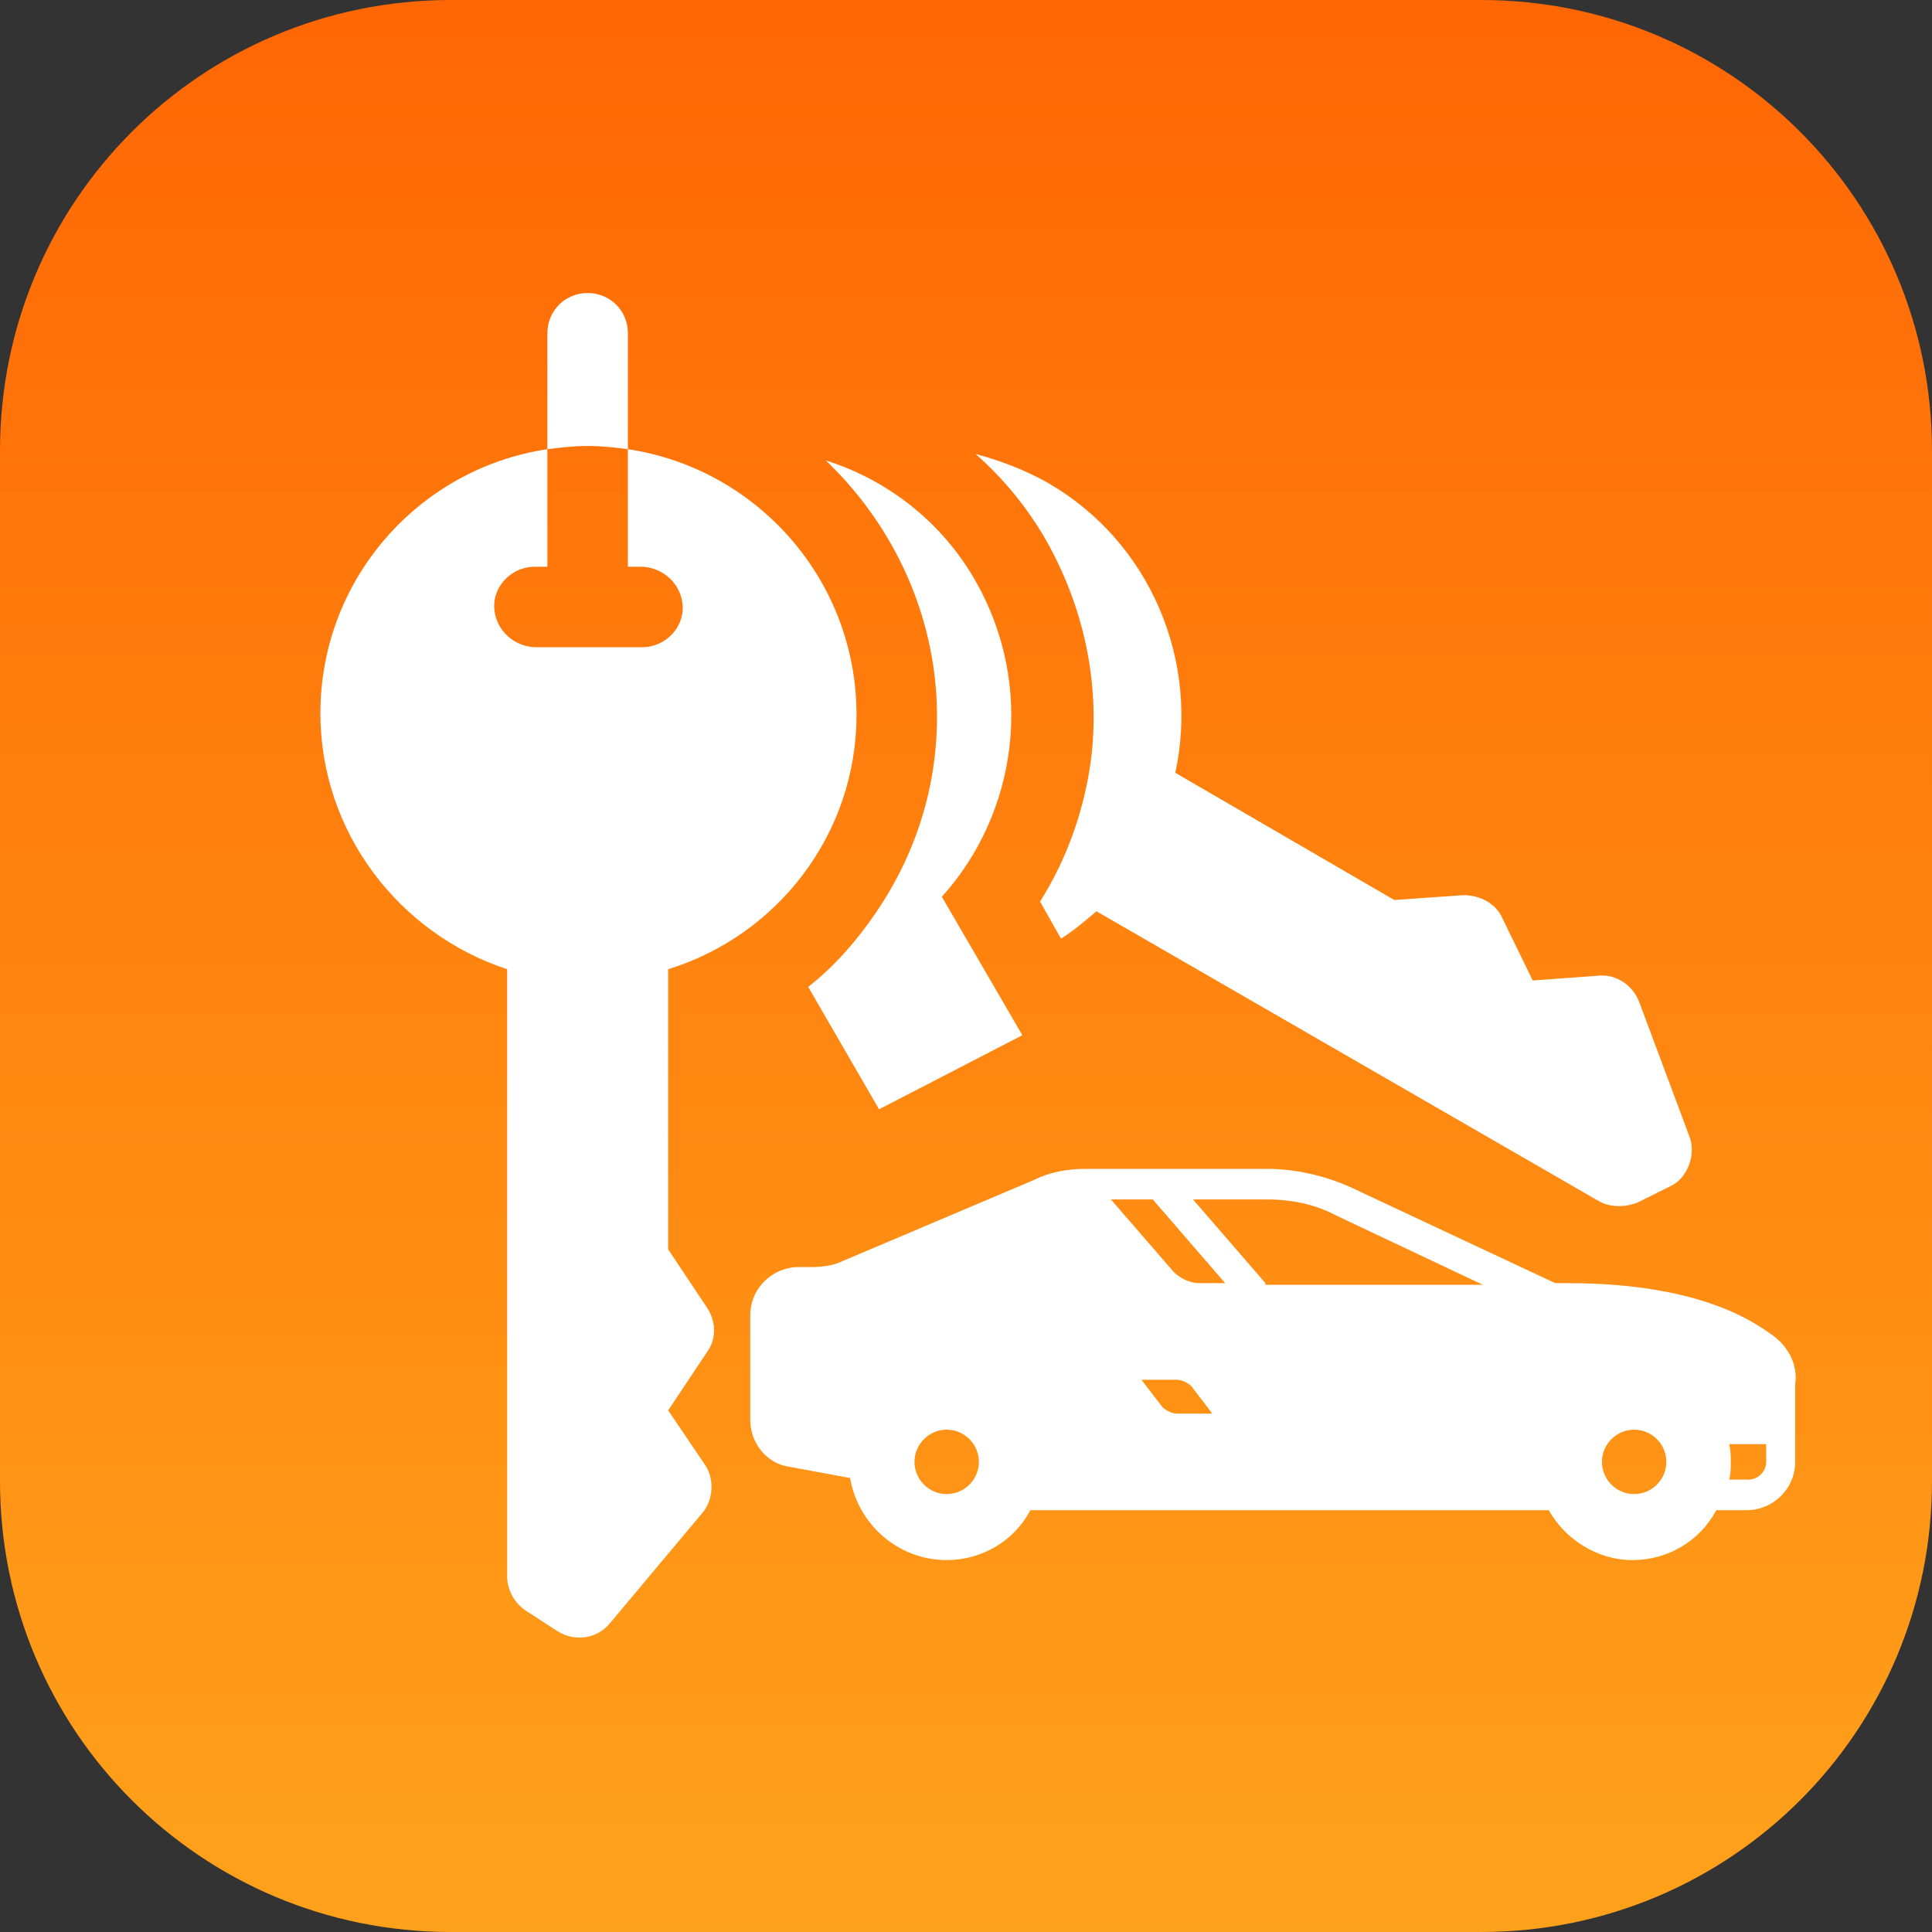 <?xml version="1.0" encoding="utf-8"?>
<!-- Generator: Adobe Illustrator 21.1.0, SVG Export Plug-In . SVG Version: 6.00 Build 0)  -->
<svg version="1.1" id="Слой_1" xmlns="http://www.w3.org/2000/svg" xmlns:xlink="http://www.w3.org/1999/xlink" x="0px" y="0px"
	 viewBox="0 0 120 120" style="enable-background:new 0 0 120 120;" xml:space="preserve">
<rect x="0" y="0" width="120" height="120" fill="#333333" stroke="none"/>
<style type="text/css">
	.st0{fill:url(#bg_1_);}
	.st1{fill:#FFFFFF;}
</style>
<title>Mail</title>
<g id="_x40_2x">
	<g id="Mail">
		
			<linearGradient id="bg_1_" gradientUnits="userSpaceOnUse" x1="-891.008" y1="597.008" x2="-891.008" y2="596.008" gradientTransform="matrix(120 0 0 -120 106981 71641)">
			<stop  offset="0" style="stop-color:#FF6604"/>
			<stop  offset="1" style="stop-color:#FFA21B"/>
		</linearGradient>
		<path id="bg" class="st0" d="M28,0h64c15.5,0,28,12.5,28,28v64c0,15.5-12.5,28-28,28H28c-15.5,0-28-12.5-28-28V28
			C0,12.5,12.5,0,28,0z"/>
	</g>
</g>
<path class="st1" d="M109.9,82.8c-3.6-2.6-8.8-3.1-12.5-3.1h-0.8l-12.8-6c-1.6-0.7-3.4-1.1-5.1-1.1H67.4c-1.1,0-2.2,0.2-3.2,0.7
	l-11.8,5c-0.6,0.3-1.3,0.4-2,0.4h-0.8c-1.6,0-3,1.3-3,3v6.5c0,1.4,1,2.7,2.4,2.9l3.8,0.7c0.5,2.9,3,5.1,6,5.1c2.2,0,4.2-1.2,5.2-3.1
	h32.2c1,1.8,3,3.1,5.2,3.1c2.2,0,4.2-1.2,5.2-3.1h1.9c1.6,0,3-1.3,3-3v-4.8C111.7,84.7,111,83.5,109.9,82.8z M58.8,92.8
	c-1.1,0-2-0.9-2-2c0-1.1,0.9-2,2-2c1.1,0,2,0.9,2,2C60.8,91.9,59.9,92.8,58.8,92.8z M73.1,87.8c-0.3,0-0.7-0.2-0.9-0.4l-1.3-1.7h2.2
	c0.3,0,0.7,0.2,0.9,0.4l1.3,1.7H73.1z M74.5,79.7c-0.6,0-1.2-0.3-1.6-0.7L69,74.5h2.6l4.5,5.2H74.5z M78.6,79.7l-4.5-5.2h4.6
	c1.5,0,3,0.3,4.3,1l9.1,4.3H78.6z M101.5,92.8c-1.1,0-2-0.9-2-2c0-1.1,0.9-2,2-2c1.1,0,2,0.9,2,2C103.5,91.9,102.6,92.8,101.5,92.8z
	 M109.7,90.8c0,0.6-0.5,1.1-1.1,1.1h-1.2c0.1-0.3,0.1-0.7,0.1-1.1c0-0.4,0-0.7-0.1-1.1h2.3V90.8z"/>
<g>
	<g>
		<path class="st1" d="M39,27.9v-7.2c0-1.4-1.1-2.5-2.5-2.5c-1.4,0-2.5,1.1-2.5,2.5v7.2c0.8-0.1,1.6-0.2,2.5-0.2
			C37.4,27.7,38.2,27.8,39,27.9z"/>
	</g>
	<path class="st1" d="M104.9,70.5l-3.1-8.3c-0.4-1-1.4-1.7-2.5-1.6l-4.1,0.3L93.3,57c-0.4-0.9-1.4-1.4-2.4-1.4l-4.3,0.3L73,48
		c1.5-6.9-1.5-14.3-7.9-18c-1.4-0.8-3-1.4-4.5-1.8c1.7,1.5,3.2,3.3,4.4,5.4c2.3,4.1,3.3,8.7,2.8,13.3c-0.4,3.3-1.5,6.4-3.2,9.1
		l1.3,2.3c0.8-0.5,1.5-1.1,2.2-1.7l31.2,18c0.7,0.4,1.6,0.4,2.4,0.1l2.2-1.1C104.8,73.1,105.4,71.7,104.9,70.5L104.9,70.5z"/>
	<path class="st1" d="M63.5,64.3l-8.9,4.6l-4.4-7.6c1.4-1.1,2.6-2.4,3.7-3.9c2.8-3.8,4.3-8.2,4.3-12.9c0-5.2-1.9-10.2-5.3-14.2
		c-0.5-0.6-1-1.1-1.6-1.7c3.8,1.2,7.2,3.8,9.3,7.5c3.7,6.5,2.6,14.4-2.1,19.6L63.5,64.3z"/>
	<path class="st1" d="M53.2,44.4C53.2,36,47,29.1,39,27.9v7.3h0.8c1.3,0,2.5,1,2.6,2.4c0.1,1.4-1.1,2.6-2.5,2.6h-6.6
		c-1.3,0-2.5-1-2.6-2.4c-0.1-1.4,1.1-2.6,2.5-2.6h0.8v-7.3c-8,1.2-14.1,8.1-14.1,16.4c0,7.4,4.9,13.7,11.6,15.9v37.7
		c0,0.8,0.4,1.6,1.1,2.1l2,1.3c1.1,0.7,2.5,0.5,3.3-0.5l5.7-6.8c0.7-0.8,0.8-2.1,0.2-3l-2.3-3.4l2.4-3.6c0.6-0.8,0.6-1.9,0-2.8
		l-2.4-3.6V60.2C48.3,58.1,53.2,51.8,53.2,44.4L53.2,44.4z"/>
</g>
</svg>
